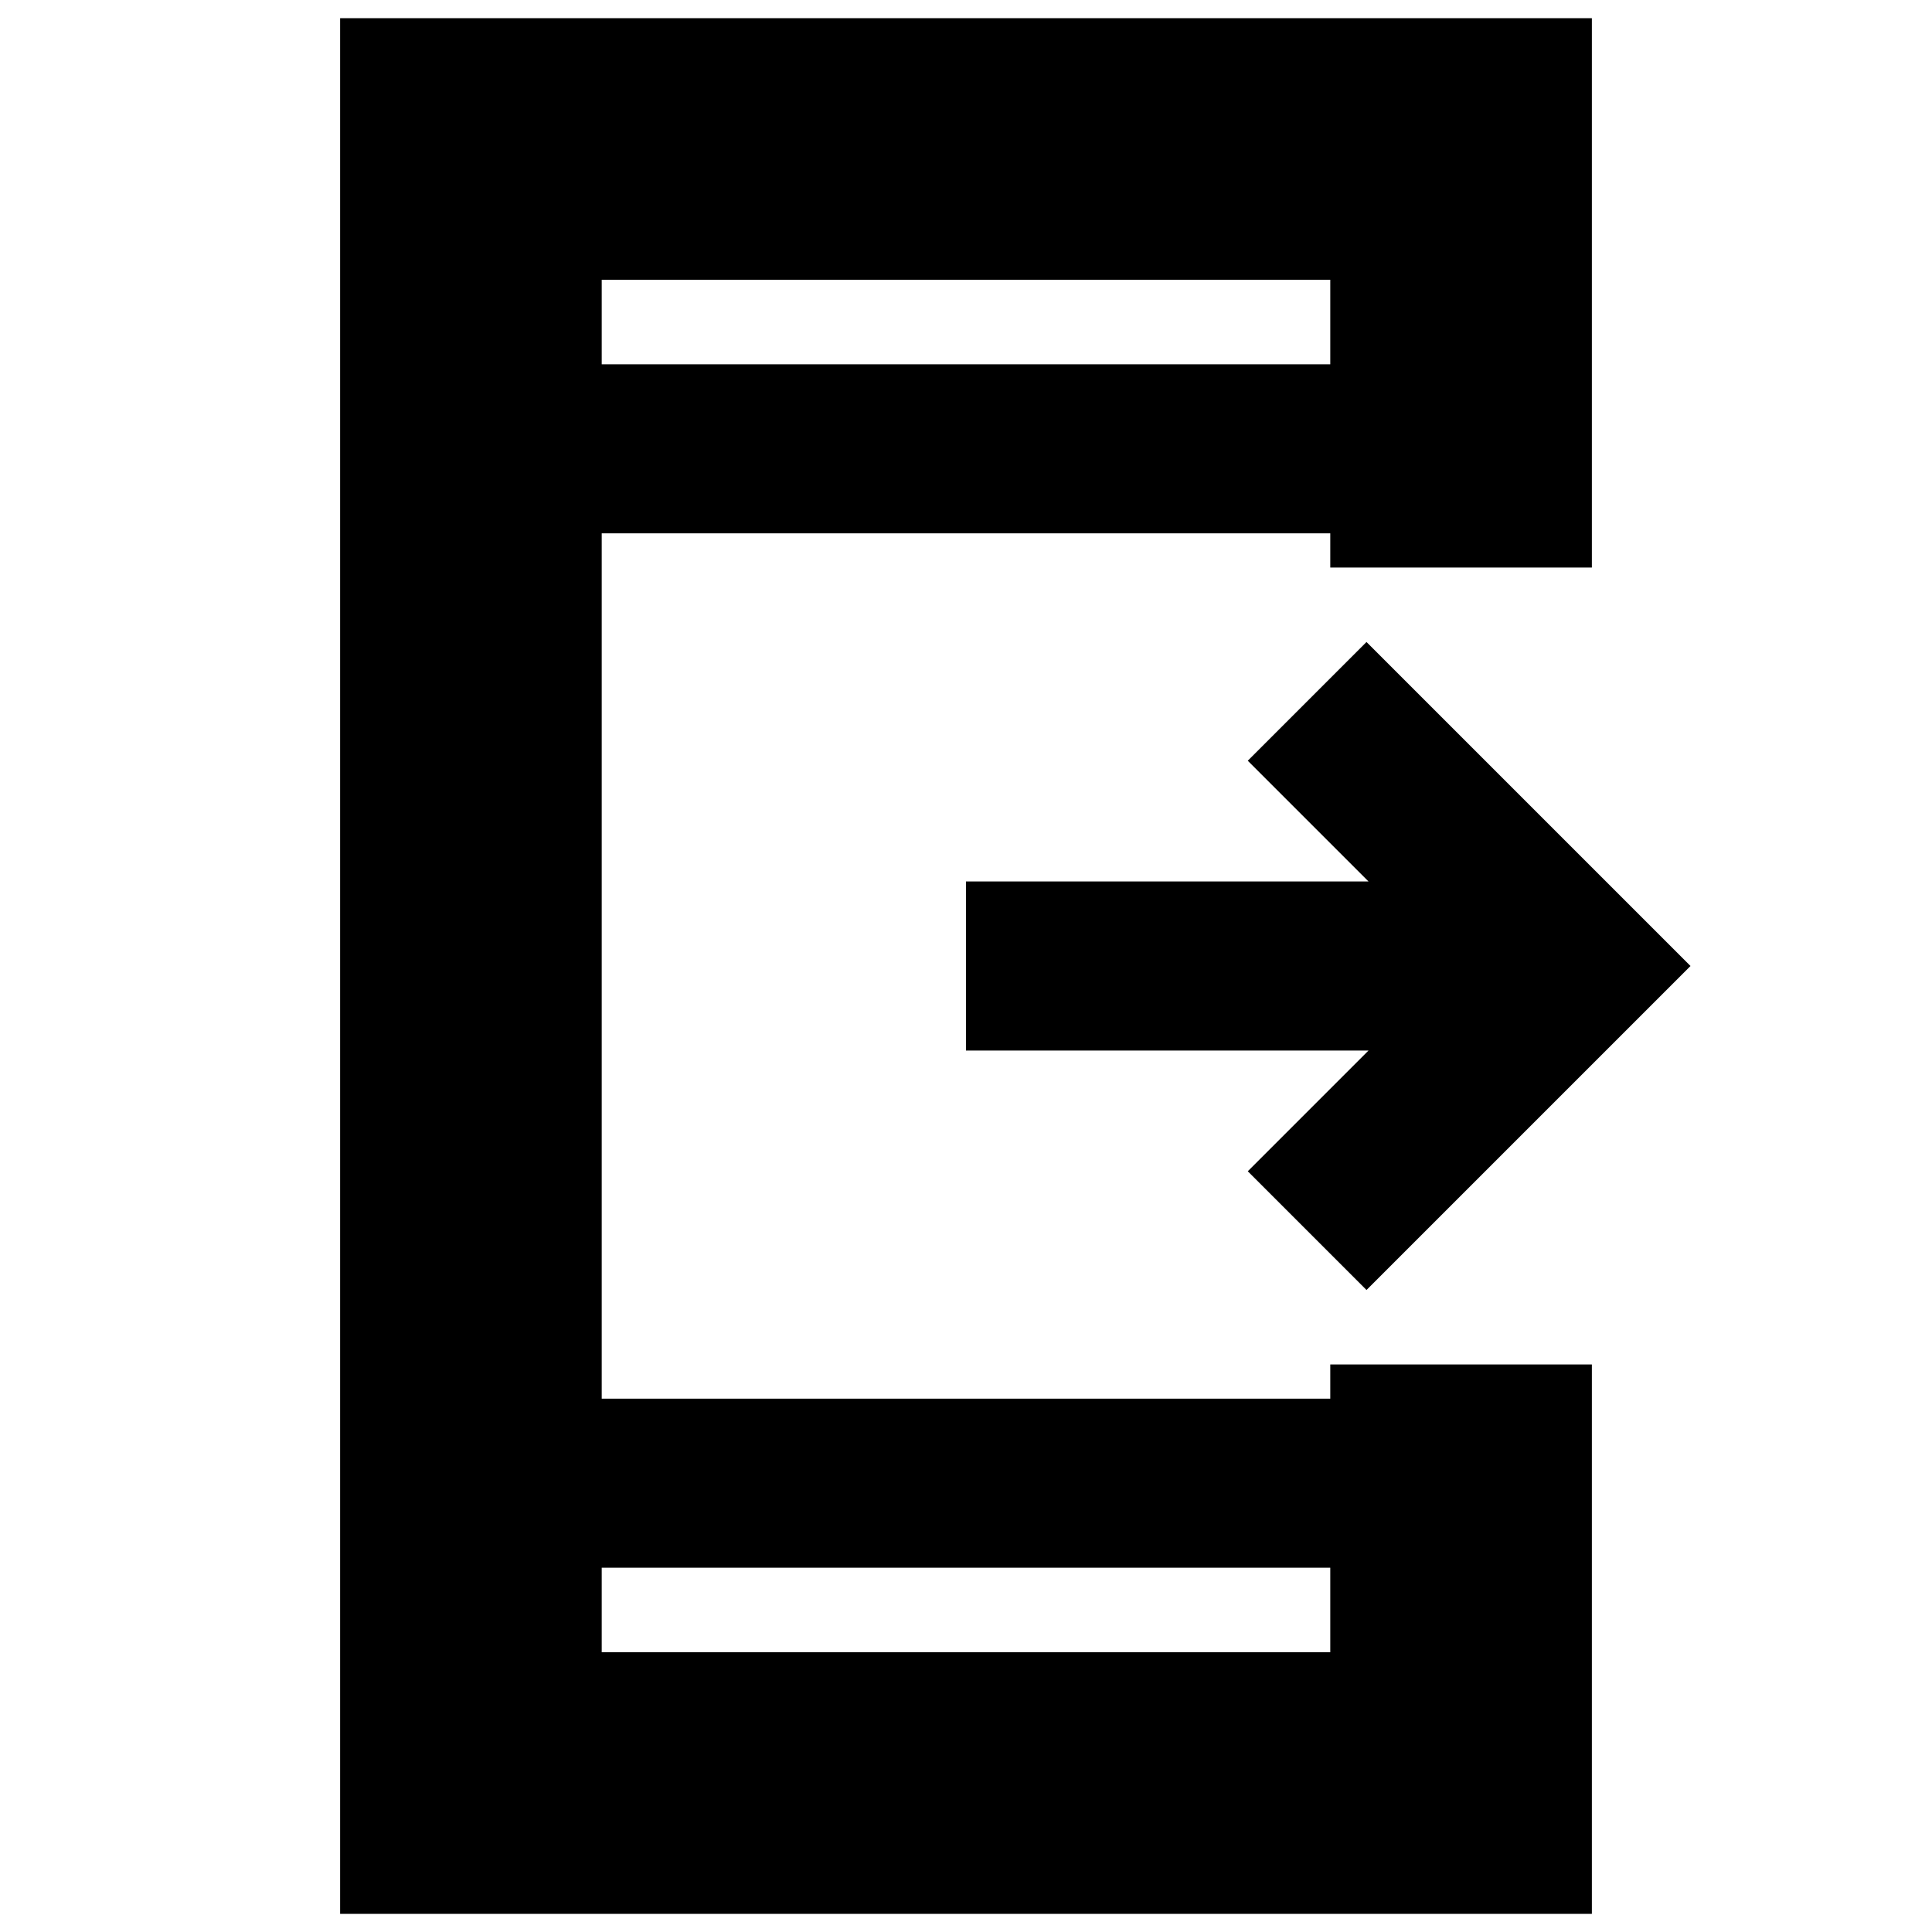 <svg xmlns="http://www.w3.org/2000/svg" height="20" width="20"><path d="m14.146 13.354-1.229-1.229 1.25-1.25H10v-1.75h4.167l-1.25-1.25 1.229-1.229L17.5 10Zm-.375 2.875H6.229v.875h7.542Zm0-12.458v-.875H6.229v.875ZM3.521 19.812V.188h12.958v5.687h-2.708v-.354H6.229v8.958h7.542v-.354h2.708v5.687ZM6.229 2.896v.875Zm0 14.208v-.875Z"/></svg>